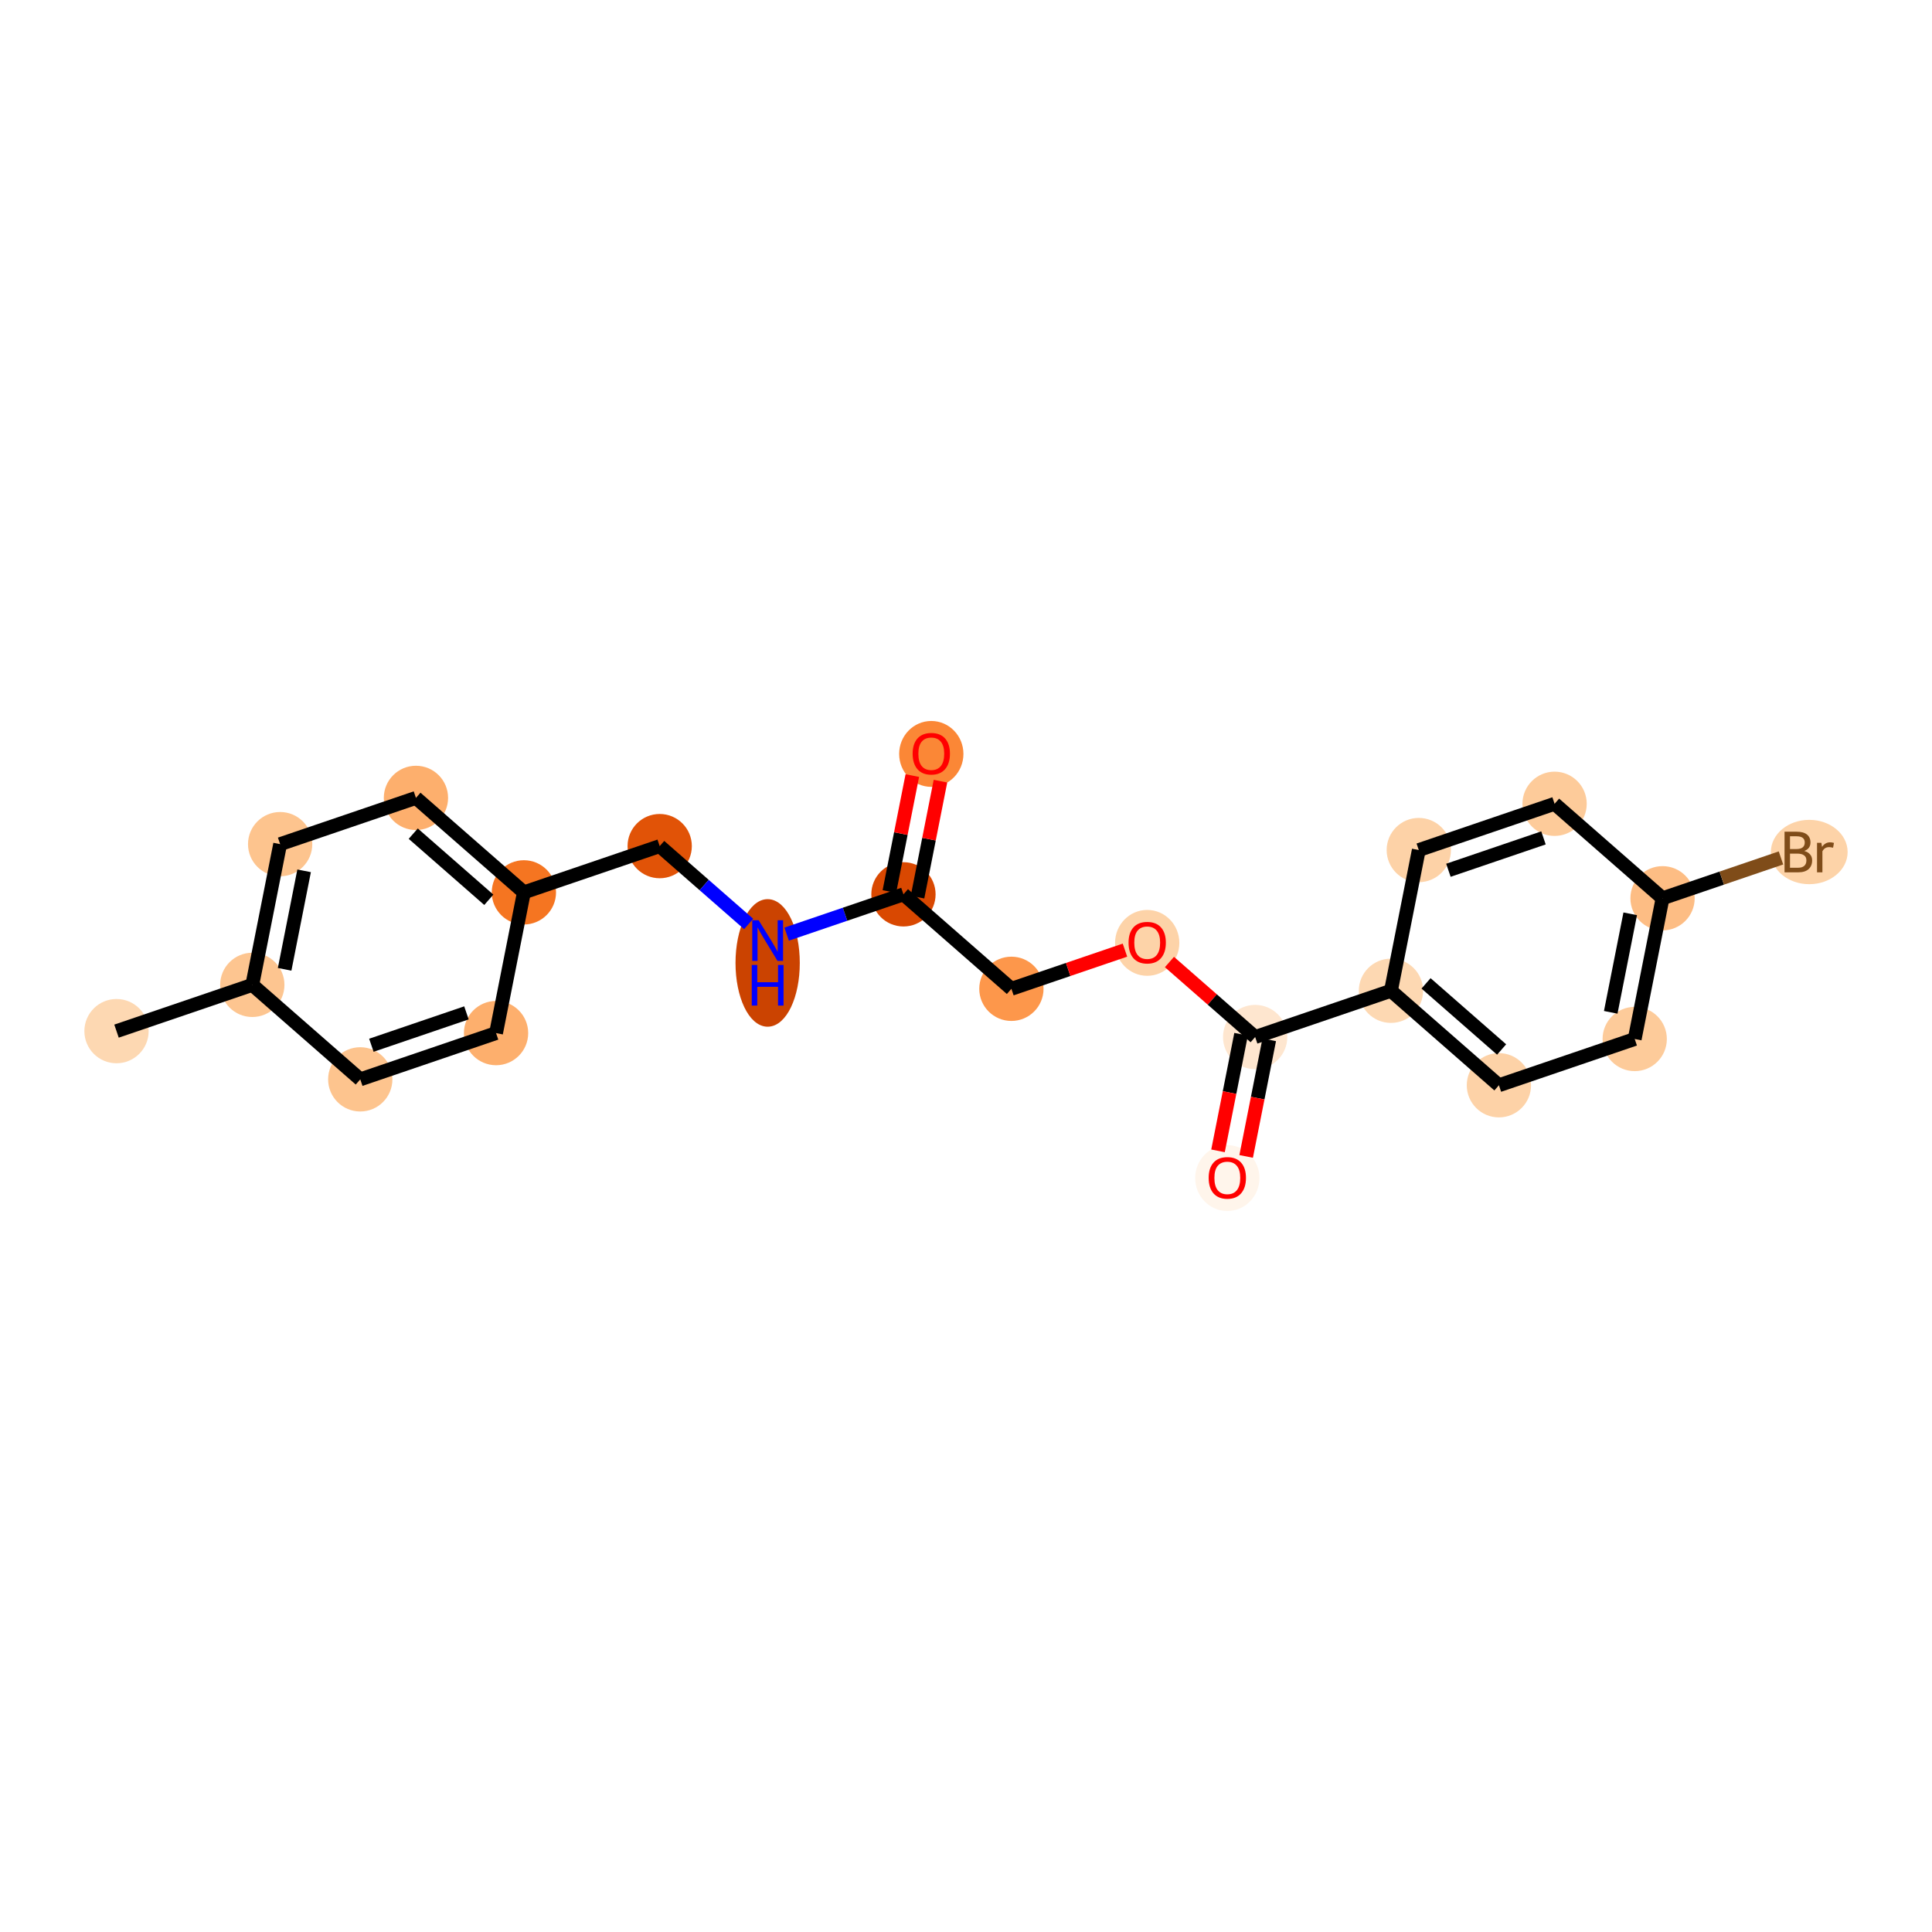 <?xml version='1.0' encoding='iso-8859-1'?>
<svg version='1.1' baseProfile='full'
              xmlns='http://www.w3.org/2000/svg'
                      xmlns:rdkit='http://www.rdkit.org/xml'
                      xmlns:xlink='http://www.w3.org/1999/xlink'
                  xml:space='preserve'
width='280px' height='280px' viewBox='0 0 280 280'>
<!-- END OF HEADER -->
<rect style='opacity:1.0;fill:#FFFFFF;stroke:none' width='280' height='280' x='0' y='0'> </rect>
<ellipse cx='16.886' cy='149.439' rx='4.158' ry='4.158'  style='fill:#FDD8B2;fill-rule:evenodd;stroke:#FDD8B2;stroke-width:1.0px;stroke-linecap:butt;stroke-linejoin:miter;stroke-opacity:1' />
<ellipse cx='36.566' cy='142.735' rx='4.158' ry='4.158'  style='fill:#FDC590;fill-rule:evenodd;stroke:#FDC590;stroke-width:1.0px;stroke-linecap:butt;stroke-linejoin:miter;stroke-opacity:1' />
<ellipse cx='40.601' cy='122.34' rx='4.158' ry='4.158'  style='fill:#FDC48E;fill-rule:evenodd;stroke:#FDC48E;stroke-width:1.0px;stroke-linecap:butt;stroke-linejoin:miter;stroke-opacity:1' />
<ellipse cx='60.282' cy='115.636' rx='4.158' ry='4.158'  style='fill:#FDAF6D;fill-rule:evenodd;stroke:#FDAF6D;stroke-width:1.0px;stroke-linecap:butt;stroke-linejoin:miter;stroke-opacity:1' />
<ellipse cx='75.927' cy='129.328' rx='4.158' ry='4.158'  style='fill:#F57521;fill-rule:evenodd;stroke:#F57521;stroke-width:1.0px;stroke-linecap:butt;stroke-linejoin:miter;stroke-opacity:1' />
<ellipse cx='95.608' cy='122.625' rx='4.158' ry='4.158'  style='fill:#E15307;fill-rule:evenodd;stroke:#E15307;stroke-width:1.0px;stroke-linecap:butt;stroke-linejoin:miter;stroke-opacity:1' />
<ellipse cx='111.254' cy='139.556' rx='4.158' ry='8.743'  style='fill:#CB4301;fill-rule:evenodd;stroke:#CB4301;stroke-width:1.0px;stroke-linecap:butt;stroke-linejoin:miter;stroke-opacity:1' />
<ellipse cx='130.935' cy='129.614' rx='4.158' ry='4.158'  style='fill:#D94801;fill-rule:evenodd;stroke:#D94801;stroke-width:1.0px;stroke-linecap:butt;stroke-linejoin:miter;stroke-opacity:1' />
<ellipse cx='134.97' cy='109.264' rx='4.158' ry='4.275'  style='fill:#FB8736;fill-rule:evenodd;stroke:#FB8736;stroke-width:1.0px;stroke-linecap:butt;stroke-linejoin:miter;stroke-opacity:1' />
<ellipse cx='146.58' cy='143.306' rx='4.158' ry='4.158'  style='fill:#FD974B;fill-rule:evenodd;stroke:#FD974B;stroke-width:1.0px;stroke-linecap:butt;stroke-linejoin:miter;stroke-opacity:1' />
<ellipse cx='166.261' cy='136.648' rx='4.158' ry='4.275'  style='fill:#FDD3A8;fill-rule:evenodd;stroke:#FDD3A8;stroke-width:1.0px;stroke-linecap:butt;stroke-linejoin:miter;stroke-opacity:1' />
<ellipse cx='181.907' cy='150.295' rx='4.158' ry='4.158'  style='fill:#FEE6CF;fill-rule:evenodd;stroke:#FEE6CF;stroke-width:1.0px;stroke-linecap:butt;stroke-linejoin:miter;stroke-opacity:1' />
<ellipse cx='177.872' cy='170.736' rx='4.158' ry='4.275'  style='fill:#FFF5EB;fill-rule:evenodd;stroke:#FFF5EB;stroke-width:1.0px;stroke-linecap:butt;stroke-linejoin:miter;stroke-opacity:1' />
<ellipse cx='201.587' cy='143.591' rx='4.158' ry='4.158'  style='fill:#FDD8B2;fill-rule:evenodd;stroke:#FDD8B2;stroke-width:1.0px;stroke-linecap:butt;stroke-linejoin:miter;stroke-opacity:1' />
<ellipse cx='217.233' cy='157.284' rx='4.158' ry='4.158'  style='fill:#FDD2A7;fill-rule:evenodd;stroke:#FDD2A7;stroke-width:1.0px;stroke-linecap:butt;stroke-linejoin:miter;stroke-opacity:1' />
<ellipse cx='236.914' cy='150.58' rx='4.158' ry='4.158'  style='fill:#FDCB9A;fill-rule:evenodd;stroke:#FDCB9A;stroke-width:1.0px;stroke-linecap:butt;stroke-linejoin:miter;stroke-opacity:1' />
<ellipse cx='240.949' cy='130.184' rx='4.158' ry='4.158'  style='fill:#FDBD84;fill-rule:evenodd;stroke:#FDBD84;stroke-width:1.0px;stroke-linecap:butt;stroke-linejoin:miter;stroke-opacity:1' />
<ellipse cx='262.21' cy='123.481' rx='5.063' ry='4.163'  style='fill:#FDD3A8;fill-rule:evenodd;stroke:#FDD3A8;stroke-width:1.0px;stroke-linecap:butt;stroke-linejoin:miter;stroke-opacity:1' />
<ellipse cx='225.303' cy='116.492' rx='4.158' ry='4.158'  style='fill:#FDCB9A;fill-rule:evenodd;stroke:#FDCB9A;stroke-width:1.0px;stroke-linecap:butt;stroke-linejoin:miter;stroke-opacity:1' />
<ellipse cx='205.622' cy='123.196' rx='4.158' ry='4.158'  style='fill:#FDD2A7;fill-rule:evenodd;stroke:#FDD2A7;stroke-width:1.0px;stroke-linecap:butt;stroke-linejoin:miter;stroke-opacity:1' />
<ellipse cx='71.892' cy='149.724' rx='4.158' ry='4.158'  style='fill:#FDAF6D;fill-rule:evenodd;stroke:#FDAF6D;stroke-width:1.0px;stroke-linecap:butt;stroke-linejoin:miter;stroke-opacity:1' />
<ellipse cx='52.212' cy='156.428' rx='4.158' ry='4.158'  style='fill:#FDC48E;fill-rule:evenodd;stroke:#FDC48E;stroke-width:1.0px;stroke-linecap:butt;stroke-linejoin:miter;stroke-opacity:1' />
<path class='bond-0 atom-0 atom-1' d='M 16.886,149.439 L 36.566,142.735' style='fill:none;fill-rule:evenodd;stroke:#000000;stroke-width:2.0px;stroke-linecap:butt;stroke-linejoin:miter;stroke-opacity:1' />
<path class='bond-1 atom-1 atom-2' d='M 36.566,142.735 L 40.601,122.34' style='fill:none;fill-rule:evenodd;stroke:#000000;stroke-width:2.0px;stroke-linecap:butt;stroke-linejoin:miter;stroke-opacity:1' />
<path class='bond-1 atom-1 atom-2' d='M 41.251,140.483 L 44.075,126.206' style='fill:none;fill-rule:evenodd;stroke:#000000;stroke-width:2.0px;stroke-linecap:butt;stroke-linejoin:miter;stroke-opacity:1' />
<path class='bond-21 atom-21 atom-1' d='M 52.212,156.428 L 36.566,142.735' style='fill:none;fill-rule:evenodd;stroke:#000000;stroke-width:2.0px;stroke-linecap:butt;stroke-linejoin:miter;stroke-opacity:1' />
<path class='bond-2 atom-2 atom-3' d='M 40.601,122.34 L 60.282,115.636' style='fill:none;fill-rule:evenodd;stroke:#000000;stroke-width:2.0px;stroke-linecap:butt;stroke-linejoin:miter;stroke-opacity:1' />
<path class='bond-3 atom-3 atom-4' d='M 60.282,115.636 L 75.927,129.328' style='fill:none;fill-rule:evenodd;stroke:#000000;stroke-width:2.0px;stroke-linecap:butt;stroke-linejoin:miter;stroke-opacity:1' />
<path class='bond-3 atom-3 atom-4' d='M 59.89,120.819 L 70.842,130.404' style='fill:none;fill-rule:evenodd;stroke:#000000;stroke-width:2.0px;stroke-linecap:butt;stroke-linejoin:miter;stroke-opacity:1' />
<path class='bond-4 atom-4 atom-5' d='M 75.927,129.328 L 95.608,122.625' style='fill:none;fill-rule:evenodd;stroke:#000000;stroke-width:2.0px;stroke-linecap:butt;stroke-linejoin:miter;stroke-opacity:1' />
<path class='bond-19 atom-4 atom-20' d='M 75.927,129.328 L 71.892,149.724' style='fill:none;fill-rule:evenodd;stroke:#000000;stroke-width:2.0px;stroke-linecap:butt;stroke-linejoin:miter;stroke-opacity:1' />
<path class='bond-5 atom-5 atom-6' d='M 95.608,122.625 L 102.055,128.267' style='fill:none;fill-rule:evenodd;stroke:#000000;stroke-width:2.0px;stroke-linecap:butt;stroke-linejoin:miter;stroke-opacity:1' />
<path class='bond-5 atom-5 atom-6' d='M 102.055,128.267 L 108.501,133.908' style='fill:none;fill-rule:evenodd;stroke:#0000FF;stroke-width:2.0px;stroke-linecap:butt;stroke-linejoin:miter;stroke-opacity:1' />
<path class='bond-6 atom-6 atom-7' d='M 114.007,135.38 L 122.471,132.497' style='fill:none;fill-rule:evenodd;stroke:#0000FF;stroke-width:2.0px;stroke-linecap:butt;stroke-linejoin:miter;stroke-opacity:1' />
<path class='bond-6 atom-6 atom-7' d='M 122.471,132.497 L 130.935,129.614' style='fill:none;fill-rule:evenodd;stroke:#000000;stroke-width:2.0px;stroke-linecap:butt;stroke-linejoin:miter;stroke-opacity:1' />
<path class='bond-7 atom-7 atom-8' d='M 132.974,130.017 L 134.637,121.614' style='fill:none;fill-rule:evenodd;stroke:#000000;stroke-width:2.0px;stroke-linecap:butt;stroke-linejoin:miter;stroke-opacity:1' />
<path class='bond-7 atom-7 atom-8' d='M 134.637,121.614 L 136.299,113.21' style='fill:none;fill-rule:evenodd;stroke:#FF0000;stroke-width:2.0px;stroke-linecap:butt;stroke-linejoin:miter;stroke-opacity:1' />
<path class='bond-7 atom-7 atom-8' d='M 128.895,129.21 L 130.558,120.807' style='fill:none;fill-rule:evenodd;stroke:#000000;stroke-width:2.0px;stroke-linecap:butt;stroke-linejoin:miter;stroke-opacity:1' />
<path class='bond-7 atom-7 atom-8' d='M 130.558,120.807 L 132.22,112.403' style='fill:none;fill-rule:evenodd;stroke:#FF0000;stroke-width:2.0px;stroke-linecap:butt;stroke-linejoin:miter;stroke-opacity:1' />
<path class='bond-8 atom-7 atom-9' d='M 130.935,129.614 L 146.58,143.306' style='fill:none;fill-rule:evenodd;stroke:#000000;stroke-width:2.0px;stroke-linecap:butt;stroke-linejoin:miter;stroke-opacity:1' />
<path class='bond-9 atom-9 atom-10' d='M 146.58,143.306 L 154.809,140.503' style='fill:none;fill-rule:evenodd;stroke:#000000;stroke-width:2.0px;stroke-linecap:butt;stroke-linejoin:miter;stroke-opacity:1' />
<path class='bond-9 atom-9 atom-10' d='M 154.809,140.503 L 163.038,137.7' style='fill:none;fill-rule:evenodd;stroke:#FF0000;stroke-width:2.0px;stroke-linecap:butt;stroke-linejoin:miter;stroke-opacity:1' />
<path class='bond-10 atom-10 atom-11' d='M 169.484,139.423 L 175.695,144.859' style='fill:none;fill-rule:evenodd;stroke:#FF0000;stroke-width:2.0px;stroke-linecap:butt;stroke-linejoin:miter;stroke-opacity:1' />
<path class='bond-10 atom-10 atom-11' d='M 175.695,144.859 L 181.907,150.295' style='fill:none;fill-rule:evenodd;stroke:#000000;stroke-width:2.0px;stroke-linecap:butt;stroke-linejoin:miter;stroke-opacity:1' />
<path class='bond-11 atom-11 atom-12' d='M 179.867,149.891 L 178.196,158.341' style='fill:none;fill-rule:evenodd;stroke:#000000;stroke-width:2.0px;stroke-linecap:butt;stroke-linejoin:miter;stroke-opacity:1' />
<path class='bond-11 atom-11 atom-12' d='M 178.196,158.341 L 176.524,166.79' style='fill:none;fill-rule:evenodd;stroke:#FF0000;stroke-width:2.0px;stroke-linecap:butt;stroke-linejoin:miter;stroke-opacity:1' />
<path class='bond-11 atom-11 atom-12' d='M 183.946,150.698 L 182.275,159.148' style='fill:none;fill-rule:evenodd;stroke:#000000;stroke-width:2.0px;stroke-linecap:butt;stroke-linejoin:miter;stroke-opacity:1' />
<path class='bond-11 atom-11 atom-12' d='M 182.275,159.148 L 180.603,167.597' style='fill:none;fill-rule:evenodd;stroke:#FF0000;stroke-width:2.0px;stroke-linecap:butt;stroke-linejoin:miter;stroke-opacity:1' />
<path class='bond-12 atom-11 atom-13' d='M 181.907,150.295 L 201.587,143.591' style='fill:none;fill-rule:evenodd;stroke:#000000;stroke-width:2.0px;stroke-linecap:butt;stroke-linejoin:miter;stroke-opacity:1' />
<path class='bond-13 atom-13 atom-14' d='M 201.587,143.591 L 217.233,157.284' style='fill:none;fill-rule:evenodd;stroke:#000000;stroke-width:2.0px;stroke-linecap:butt;stroke-linejoin:miter;stroke-opacity:1' />
<path class='bond-13 atom-13 atom-14' d='M 206.673,142.516 L 217.625,152.101' style='fill:none;fill-rule:evenodd;stroke:#000000;stroke-width:2.0px;stroke-linecap:butt;stroke-linejoin:miter;stroke-opacity:1' />
<path class='bond-22 atom-19 atom-13' d='M 205.622,123.196 L 201.587,143.591' style='fill:none;fill-rule:evenodd;stroke:#000000;stroke-width:2.0px;stroke-linecap:butt;stroke-linejoin:miter;stroke-opacity:1' />
<path class='bond-14 atom-14 atom-15' d='M 217.233,157.284 L 236.914,150.58' style='fill:none;fill-rule:evenodd;stroke:#000000;stroke-width:2.0px;stroke-linecap:butt;stroke-linejoin:miter;stroke-opacity:1' />
<path class='bond-15 atom-15 atom-16' d='M 236.914,150.58 L 240.949,130.184' style='fill:none;fill-rule:evenodd;stroke:#000000;stroke-width:2.0px;stroke-linecap:butt;stroke-linejoin:miter;stroke-opacity:1' />
<path class='bond-15 atom-15 atom-16' d='M 233.44,146.714 L 236.264,132.437' style='fill:none;fill-rule:evenodd;stroke:#000000;stroke-width:2.0px;stroke-linecap:butt;stroke-linejoin:miter;stroke-opacity:1' />
<path class='bond-16 atom-16 atom-17' d='M 240.949,130.184 L 249.529,127.262' style='fill:none;fill-rule:evenodd;stroke:#000000;stroke-width:2.0px;stroke-linecap:butt;stroke-linejoin:miter;stroke-opacity:1' />
<path class='bond-16 atom-16 atom-17' d='M 249.529,127.262 L 258.11,124.339' style='fill:none;fill-rule:evenodd;stroke:#7F4C19;stroke-width:2.0px;stroke-linecap:butt;stroke-linejoin:miter;stroke-opacity:1' />
<path class='bond-17 atom-16 atom-18' d='M 240.949,130.184 L 225.303,116.492' style='fill:none;fill-rule:evenodd;stroke:#000000;stroke-width:2.0px;stroke-linecap:butt;stroke-linejoin:miter;stroke-opacity:1' />
<path class='bond-18 atom-18 atom-19' d='M 225.303,116.492 L 205.622,123.196' style='fill:none;fill-rule:evenodd;stroke:#000000;stroke-width:2.0px;stroke-linecap:butt;stroke-linejoin:miter;stroke-opacity:1' />
<path class='bond-18 atom-18 atom-19' d='M 223.692,121.434 L 209.915,126.126' style='fill:none;fill-rule:evenodd;stroke:#000000;stroke-width:2.0px;stroke-linecap:butt;stroke-linejoin:miter;stroke-opacity:1' />
<path class='bond-20 atom-20 atom-21' d='M 71.892,149.724 L 52.212,156.428' style='fill:none;fill-rule:evenodd;stroke:#000000;stroke-width:2.0px;stroke-linecap:butt;stroke-linejoin:miter;stroke-opacity:1' />
<path class='bond-20 atom-20 atom-21' d='M 67.6,146.793 L 53.823,151.486' style='fill:none;fill-rule:evenodd;stroke:#000000;stroke-width:2.0px;stroke-linecap:butt;stroke-linejoin:miter;stroke-opacity:1' />
<path  class='atom-6' d='M 109.952 133.373
L 111.882 136.492
Q 112.073 136.8, 112.381 137.357
Q 112.688 137.914, 112.705 137.947
L 112.705 133.373
L 113.487 133.373
L 113.487 139.261
L 112.68 139.261
L 110.609 135.851
Q 110.368 135.452, 110.11 134.995
Q 109.861 134.537, 109.786 134.396
L 109.786 139.261
L 109.021 139.261
L 109.021 133.373
L 109.952 133.373
' fill='#0000FF'/>
<path  class='atom-6' d='M 108.95 139.85
L 109.749 139.85
L 109.749 142.353
L 112.759 142.353
L 112.759 139.85
L 113.558 139.85
L 113.558 145.738
L 112.759 145.738
L 112.759 143.019
L 109.749 143.019
L 109.749 145.738
L 108.95 145.738
L 108.95 139.85
' fill='#0000FF'/>
<path  class='atom-8' d='M 132.267 109.235
Q 132.267 107.821, 132.965 107.031
Q 133.664 106.241, 134.97 106.241
Q 136.275 106.241, 136.974 107.031
Q 137.672 107.821, 137.672 109.235
Q 137.672 110.665, 136.966 111.48
Q 136.259 112.287, 134.97 112.287
Q 133.672 112.287, 132.965 111.48
Q 132.267 110.673, 132.267 109.235
M 134.97 111.621
Q 135.868 111.621, 136.35 111.023
Q 136.841 110.416, 136.841 109.235
Q 136.841 108.079, 136.35 107.497
Q 135.868 106.906, 134.97 106.906
Q 134.071 106.906, 133.581 107.488
Q 133.098 108.07, 133.098 109.235
Q 133.098 110.424, 133.581 111.023
Q 134.071 111.621, 134.97 111.621
' fill='#FF0000'/>
<path  class='atom-10' d='M 163.558 136.619
Q 163.558 135.205, 164.257 134.415
Q 164.955 133.625, 166.261 133.625
Q 167.567 133.625, 168.265 134.415
Q 168.964 135.205, 168.964 136.619
Q 168.964 138.05, 168.257 138.865
Q 167.55 139.671, 166.261 139.671
Q 164.964 139.671, 164.257 138.865
Q 163.558 138.058, 163.558 136.619
M 166.261 139.006
Q 167.159 139.006, 167.642 138.407
Q 168.132 137.8, 168.132 136.619
Q 168.132 135.463, 167.642 134.881
Q 167.159 134.291, 166.261 134.291
Q 165.363 134.291, 164.872 134.873
Q 164.39 135.455, 164.39 136.619
Q 164.39 137.808, 164.872 138.407
Q 165.363 139.006, 166.261 139.006
' fill='#FF0000'/>
<path  class='atom-12' d='M 175.169 170.707
Q 175.169 169.293, 175.867 168.503
Q 176.566 167.713, 177.872 167.713
Q 179.177 167.713, 179.876 168.503
Q 180.575 169.293, 180.575 170.707
Q 180.575 172.138, 179.868 172.953
Q 179.161 173.759, 177.872 173.759
Q 176.574 173.759, 175.867 172.953
Q 175.169 172.146, 175.169 170.707
M 177.872 173.094
Q 178.77 173.094, 179.252 172.495
Q 179.743 171.888, 179.743 170.707
Q 179.743 169.551, 179.252 168.969
Q 178.77 168.379, 177.872 168.379
Q 176.974 168.379, 176.483 168.961
Q 176.001 169.543, 176.001 170.707
Q 176.001 171.896, 176.483 172.495
Q 176.974 173.094, 177.872 173.094
' fill='#FF0000'/>
<path  class='atom-17' d='M 261.49 123.331
Q 262.056 123.489, 262.338 123.839
Q 262.63 124.18, 262.63 124.687
Q 262.63 125.502, 262.106 125.968
Q 261.59 126.425, 260.609 126.425
L 258.629 126.425
L 258.629 120.537
L 260.367 120.537
Q 261.374 120.537, 261.881 120.944
Q 262.388 121.352, 262.388 122.1
Q 262.388 122.99, 261.49 123.331
M 259.419 121.202
L 259.419 123.048
L 260.367 123.048
Q 260.95 123.048, 261.249 122.816
Q 261.557 122.574, 261.557 122.1
Q 261.557 121.202, 260.367 121.202
L 259.419 121.202
M 260.609 125.76
Q 261.182 125.76, 261.49 125.485
Q 261.798 125.211, 261.798 124.687
Q 261.798 124.204, 261.457 123.963
Q 261.124 123.714, 260.484 123.714
L 259.419 123.714
L 259.419 125.76
L 260.609 125.76
' fill='#7F4C19'/>
<path  class='atom-17' d='M 263.968 122.15
L 264.06 122.741
Q 264.509 122.075, 265.241 122.075
Q 265.474 122.075, 265.79 122.159
L 265.665 122.857
Q 265.307 122.774, 265.108 122.774
Q 264.759 122.774, 264.526 122.915
Q 264.301 123.048, 264.118 123.373
L 264.118 126.425
L 263.336 126.425
L 263.336 122.15
L 263.968 122.15
' fill='#7F4C19'/>
</svg>
